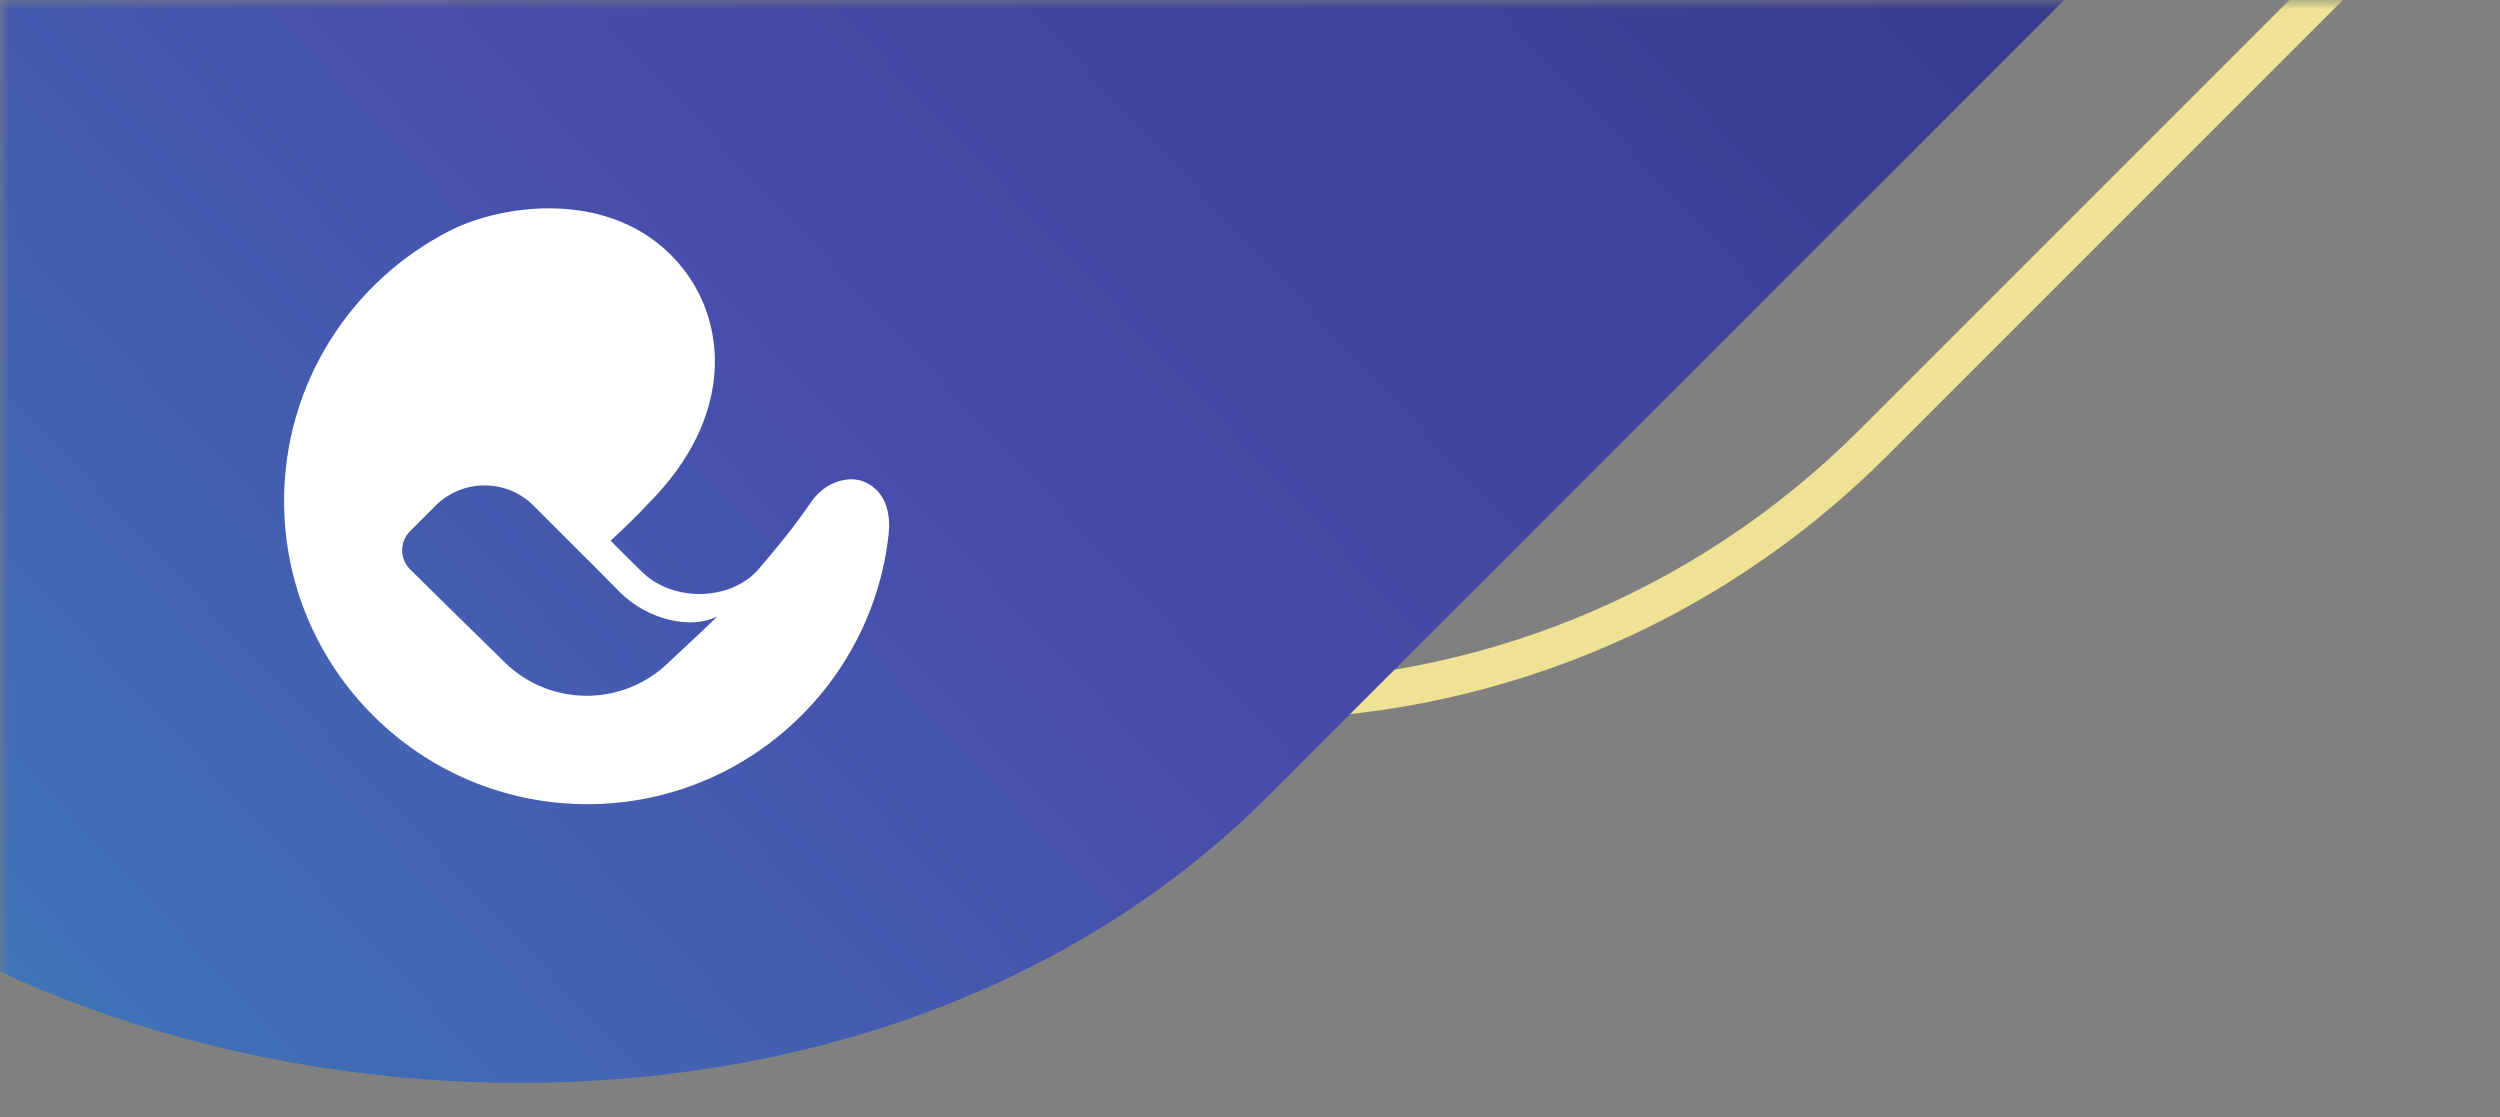 <svg width="132" height="59" viewBox="0 0 132 59" fill="none" xmlns="http://www.w3.org/2000/svg">
<rect x="0" y="0" width="132" height="59" fill="#808080" stroke="none"/>
<mask id="mask0" mask-type="alpha" maskUnits="userSpaceOnUse" x="0" y="0" width="132" height="59">
<rect width="132" height="59" fill="#C4C4C4"/>
</mask>
<g mask="url(#mask0)">
<path d="M98.917 23.375C80.75 41.542 51.25 41.542 33.083 23.375L16.625 6.917C-1.542 -11.25 -1.542 -40.75 16.625 -58.917L45.5 -87.792C63.666 -105.958 93.167 -105.958 111.334 -87.792L127.792 -71.334C145.958 -53.167 145.958 -23.666 127.792 -5.5L98.917 23.375Z" stroke="#EEE294" stroke-width="2" stroke-miterlimit="10" stroke-linecap="round" stroke-linejoin="round"/>
<rect x="-105" y="-49.337" width="186.2" height="186.2" rx="57" transform="rotate(-45 -105 -49.337)" fill="url(#paint0_linear)"/>
<path fill-rule="evenodd" clip-rule="evenodd" d="M45.635 25.439C46.803 25.948 47.035 27.156 46.919 28.212C46.041 36.22 39.248 42.46 31.008 42.46C22.173 42.46 15 35.287 15 26.453C15 20.209 18.584 14.793 23.803 12.156C26.499 10.793 32.289 9.914 35.753 13.81C38.44 16.832 38.844 21.979 34.232 26.586C33.652 27.214 33.046 27.799 32.242 28.549C32.242 28.549 33.339 29.657 33.955 30.249C35.648 31.837 38.658 31.698 40.079 30.023C41.213 28.686 41.925 27.822 42.81 26.531C43.62 25.347 44.898 25.119 45.635 25.439ZM30.998 29.516L31.11 29.637C31.11 29.637 29.565 28.092 28.174 26.7C26.744 25.271 24.426 25.271 22.997 26.7C22.519 27.18 22.046 27.654 21.651 28.049C21.383 28.315 21.233 28.677 21.233 29.054C21.233 29.429 21.383 29.791 21.651 30.059C22.169 30.577 24.464 32.83 26.63 34.954C29.049 37.339 32.935 37.33 35.344 34.936C36.57 33.802 37.629 32.808 37.87 32.542C36.499 33.259 34.214 32.732 32.756 31.292C32.167 30.702 31.581 30.11 30.998 29.516Z" fill="white"/>
</g>
<defs>
<linearGradient id="paint0_linear" x1="29.845" y1="67.778" x2="-136.054" y2="62.154" gradientUnits="userSpaceOnUse">
<stop stop-color="#333785"/>
<stop offset="0.46" stop-color="#484CAA"/>
<stop offset="0.75" stop-color="#3F6EB6"/>
<stop offset="1" stop-color="#349DC5"/>
</linearGradient>
</defs>
</svg>
